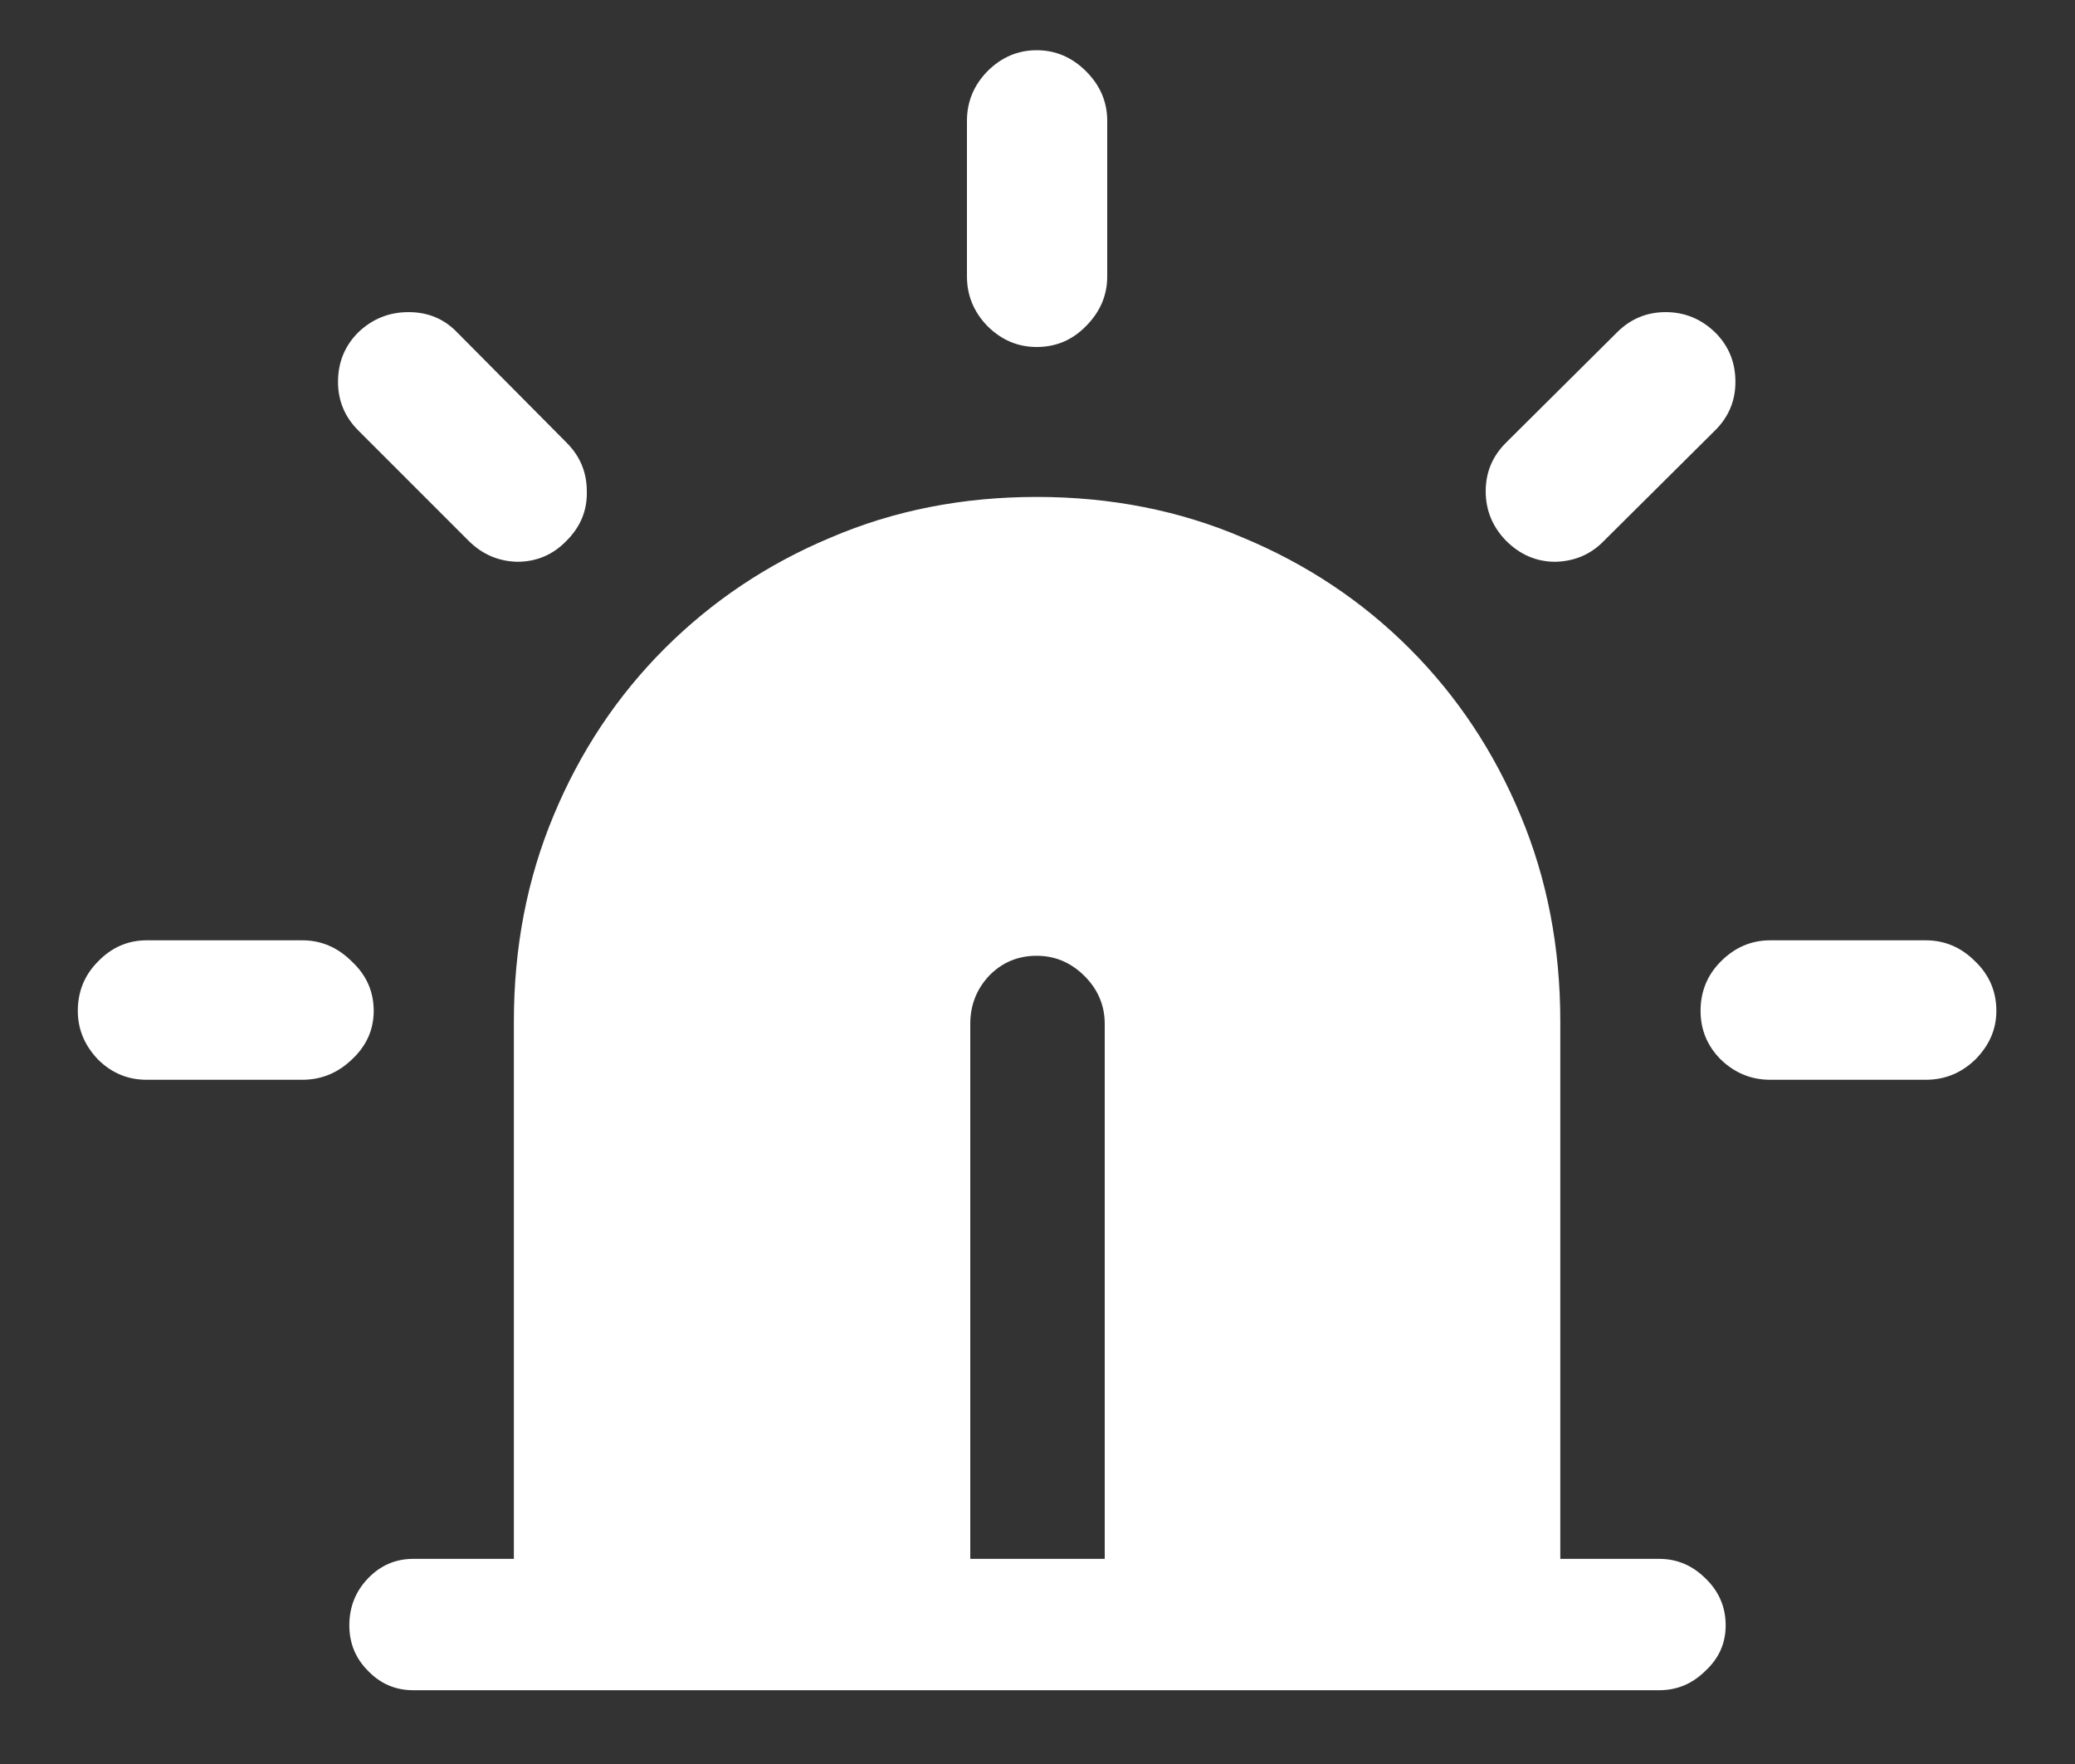 <svg width="20" height="17" viewBox="0 0 20 17" fill="none" xmlns="http://www.w3.org/2000/svg">
<rect x="0" y="0" width="20" height="17" fill="#333333" stroke="none"/>
<path d="M15.992 16.289C16.164 16.289 16.312 16.227 16.438 16.102C16.568 15.982 16.633 15.836 16.633 15.664C16.633 15.487 16.568 15.336 16.438 15.211C16.312 15.086 16.164 15.023 15.992 15.023H15.039V9.844C15.039 9.13 14.912 8.469 14.656 7.859C14.401 7.245 14.044 6.708 13.586 6.25C13.128 5.792 12.591 5.435 11.977 5.18C11.367 4.919 10.706 4.789 9.992 4.789C9.279 4.789 8.617 4.919 8.008 5.18C7.398 5.435 6.865 5.792 6.406 6.25C5.948 6.708 5.591 7.245 5.336 7.859C5.081 8.469 4.953 9.13 4.953 9.844V15.023H3.984C3.812 15.023 3.667 15.086 3.547 15.211C3.427 15.336 3.367 15.487 3.367 15.664C3.367 15.836 3.427 15.982 3.547 16.102C3.667 16.227 3.812 16.289 3.984 16.289H15.992ZM10.648 9.867V15.023H9.352V9.867C9.352 9.69 9.411 9.536 9.531 9.406C9.656 9.276 9.81 9.211 9.992 9.211C10.169 9.211 10.323 9.276 10.453 9.406C10.583 9.536 10.648 9.69 10.648 9.867ZM2.914 10.406C3.096 10.406 3.255 10.341 3.391 10.211C3.531 10.081 3.602 9.924 3.602 9.742C3.602 9.555 3.531 9.396 3.391 9.266C3.255 9.13 3.096 9.062 2.914 9.062H1.414C1.232 9.062 1.076 9.13 0.945 9.266C0.815 9.396 0.75 9.555 0.75 9.742C0.75 9.919 0.815 10.075 0.945 10.211C1.076 10.341 1.232 10.406 1.414 10.406H2.914ZM4.516 5.211C4.646 5.341 4.802 5.409 4.984 5.414C5.172 5.414 5.331 5.346 5.461 5.211C5.596 5.076 5.661 4.917 5.656 4.734C5.656 4.552 5.591 4.396 5.461 4.266L4.406 3.203C4.281 3.073 4.125 3.008 3.938 3.008C3.75 3.008 3.589 3.073 3.453 3.203C3.323 3.333 3.258 3.492 3.258 3.68C3.258 3.862 3.323 4.018 3.453 4.148L4.516 5.211ZM9.32 2.664C9.32 2.846 9.385 3.005 9.516 3.141C9.651 3.276 9.81 3.344 9.992 3.344C10.18 3.344 10.338 3.276 10.469 3.141C10.604 3.005 10.672 2.846 10.672 2.664V1.164C10.672 0.982 10.604 0.823 10.469 0.688C10.333 0.552 10.175 0.484 9.992 0.484C9.81 0.484 9.651 0.552 9.516 0.688C9.385 0.823 9.32 0.982 9.32 1.164V2.664ZM14.516 4.266C14.385 4.396 14.32 4.552 14.32 4.734C14.32 4.917 14.385 5.076 14.516 5.211C14.651 5.346 14.81 5.414 14.992 5.414C15.18 5.409 15.336 5.341 15.461 5.211L16.531 4.148C16.662 4.018 16.727 3.862 16.727 3.68C16.727 3.492 16.662 3.333 16.531 3.203C16.396 3.073 16.237 3.008 16.055 3.008C15.872 3.008 15.716 3.073 15.586 3.203L14.516 4.266ZM18.562 10.406C18.745 10.406 18.904 10.341 19.039 10.211C19.174 10.075 19.242 9.919 19.242 9.742C19.242 9.555 19.174 9.396 19.039 9.266C18.904 9.13 18.745 9.062 18.562 9.062H17.062C16.88 9.062 16.721 9.13 16.586 9.266C16.456 9.396 16.391 9.555 16.391 9.742C16.391 9.924 16.456 10.081 16.586 10.211C16.721 10.341 16.88 10.406 17.062 10.406H18.562Z" fill="white"/>
</svg>
